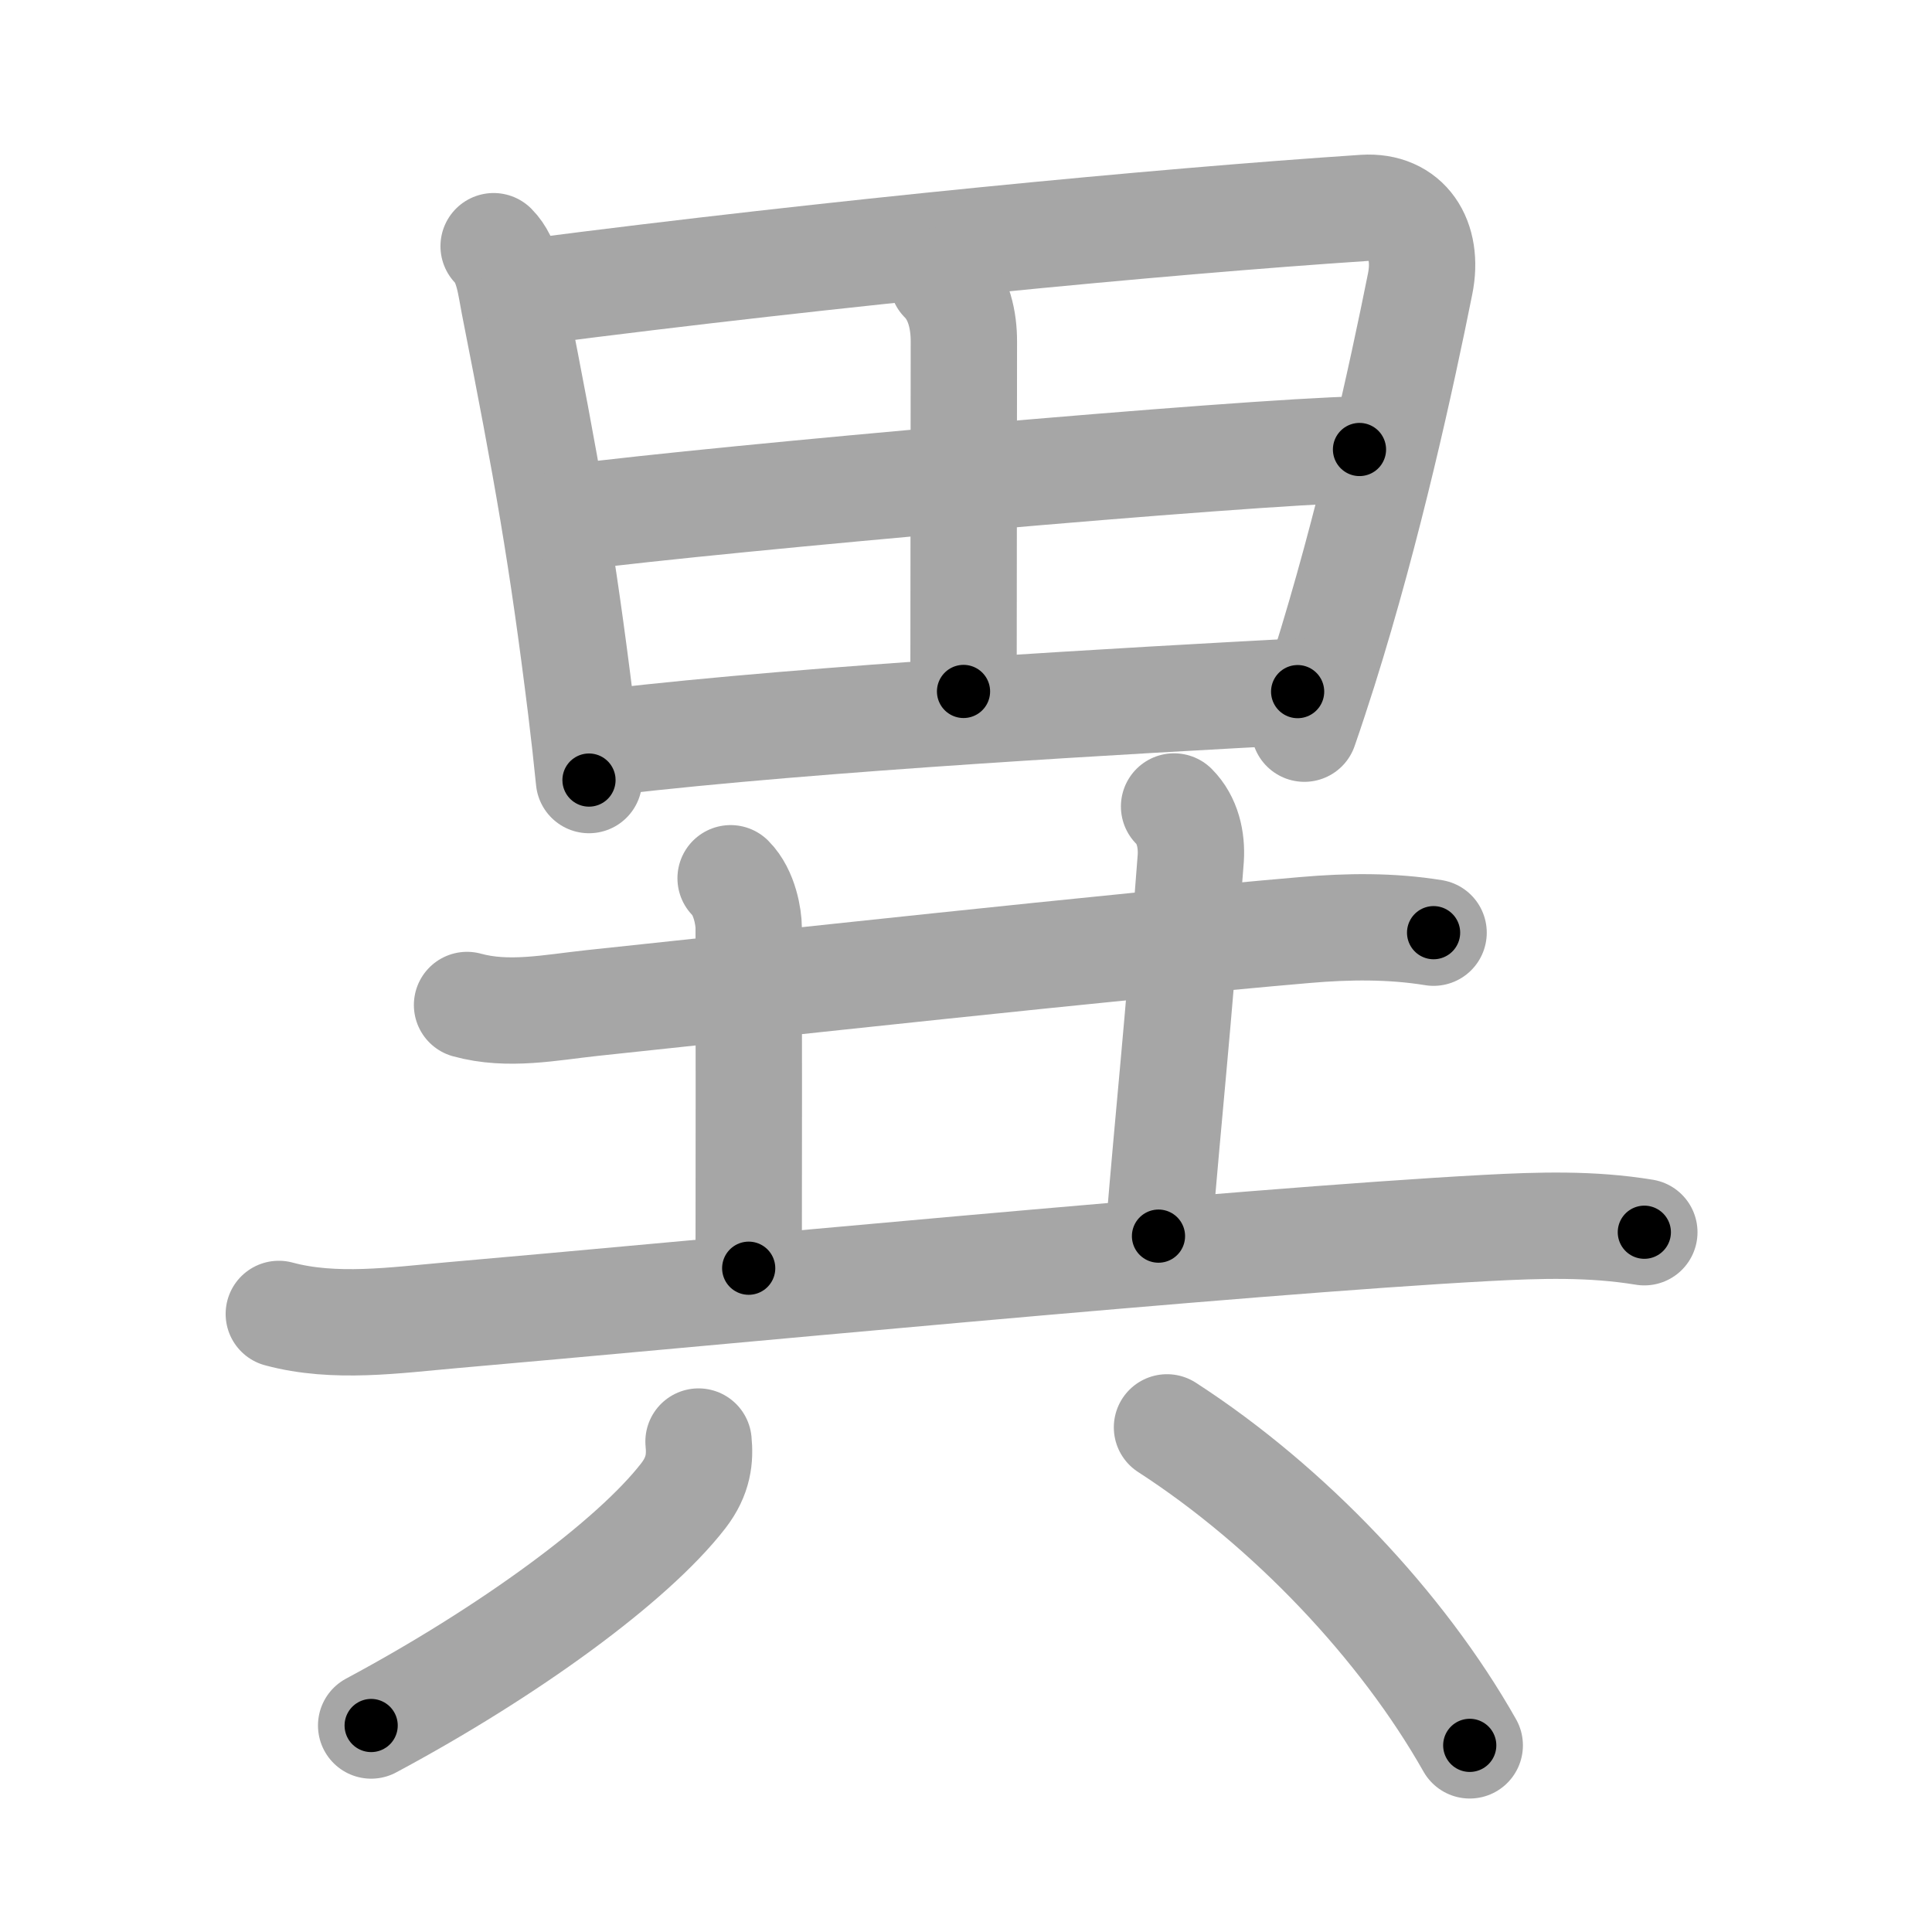 <svg xmlns="http://www.w3.org/2000/svg" viewBox="0 0 109 109" id="7570"><g fill="none" stroke="#a6a6a6" stroke-width="6" stroke-linecap="round" stroke-linejoin="round"><g><g><path d="M27.85,13.89c0.82,0.82,0.95,2.23,1.15,3.24c1.87,9.5,2.71,14.21,3.78,22.85c0.17,1.38,0.32,2.74,0.45,4.03" /><path d="M30.08,16.45c17.04-2.2,35.29-3.95,46.87-4.72c2.43-0.16,3.68,1.77,3.17,4.29c-1.03,5.14-2.89,13.7-5.44,21.79c-0.35,1.1-0.71,2.21-1.09,3.3" /><path d="M53.18,15.8c0.95,0.95,1.2,2.33,1.2,3.45c0,6.99-0.02,12-0.02,19.76" /><path d="M32.39,29.18c8.23-1.06,37.73-3.68,44.31-3.82" /><path d="M34.42,41.86C46,40.5,64.25,39.5,73.21,39.02" /></g><g><g><path d="M26.35,56.7c2.32,0.64,4.71,0.14,7.04-0.11c9.12-0.96,29.62-3.21,40.24-4.12c2.41-0.21,4.86-0.24,7.25,0.15" /><path d="M41.22,49.55c0.8,0.8,1.02,2.23,1.02,2.79c0.01,5.66,0.01,12.16,0,19.21" /><path d="M66.24,45.5c0.76,0.76,1.01,1.88,0.94,2.93C66.4,58.71,66,62,65.36,69.74" /><path d="M15.73,74.13c3.15,0.85,6.58,0.35,9.78,0.07c13.13-1.14,44.37-4.17,58.36-4.92c3.01-0.16,5.92-0.25,8.9,0.24" /></g><g><path d="M39.41,81.33c0.09,0.92,0.02,1.92-0.86,3.06c-2.88,3.72-9.9,8.83-17.61,12.96" /><path d="M65.84,80.53C72.75,85,79.12,91.75,82.92,98.47" /></g></g></g></g><g fill="none" stroke="#000" stroke-width="3" stroke-linecap="round" stroke-linejoin="round"><path d="M27.85,13.89c0.82,0.82,0.95,2.23,1.15,3.24c1.87,9.5,2.71,14.21,3.78,22.85c0.17,1.38,0.32,2.74,0.45,4.03" stroke-dasharray="30.716" stroke-dashoffset="30.716"><animate attributeName="stroke-dashoffset" values="30.716;30.716;0" dur="0.307s" fill="freeze" begin="0s;7570.click" /></path><path d="M30.08,16.45c17.04-2.2,35.29-3.95,46.87-4.72c2.43-0.16,3.68,1.77,3.17,4.29c-1.03,5.14-2.89,13.7-5.44,21.79c-0.35,1.1-0.71,2.21-1.09,3.3" stroke-dasharray="79.392" stroke-dashoffset="79.392"><animate attributeName="stroke-dashoffset" values="79.392" fill="freeze" begin="7570.click" /><animate attributeName="stroke-dashoffset" values="79.392;79.392;0" keyTimes="0;0.34;1" dur="0.904s" fill="freeze" begin="0s;7570.click" /></path><path d="M53.18,15.8c0.95,0.95,1.2,2.33,1.2,3.45c0,6.99-0.02,12-0.02,19.76" stroke-dasharray="23.509" stroke-dashoffset="23.509"><animate attributeName="stroke-dashoffset" values="23.509" fill="freeze" begin="7570.click" /><animate attributeName="stroke-dashoffset" values="23.509;23.509;0" keyTimes="0;0.794;1" dur="1.139s" fill="freeze" begin="0s;7570.click" /></path><path d="M32.39,29.18c8.23-1.06,37.73-3.68,44.31-3.82" stroke-dasharray="44.482" stroke-dashoffset="44.482"><animate attributeName="stroke-dashoffset" values="44.482" fill="freeze" begin="7570.click" /><animate attributeName="stroke-dashoffset" values="44.482;44.482;0" keyTimes="0;0.719;1" dur="1.584s" fill="freeze" begin="0s;7570.click" /></path><path d="M34.42,41.86C46,40.5,64.25,39.5,73.21,39.02" stroke-dasharray="38.9" stroke-dashoffset="38.9"><animate attributeName="stroke-dashoffset" values="38.9" fill="freeze" begin="7570.click" /><animate attributeName="stroke-dashoffset" values="38.9;38.9;0" keyTimes="0;0.803;1" dur="1.973s" fill="freeze" begin="0s;7570.click" /></path><path d="M26.35,56.7c2.32,0.64,4.71,0.14,7.04-0.11c9.12-0.96,29.62-3.21,40.24-4.12c2.41-0.21,4.86-0.24,7.25,0.15" stroke-dasharray="54.812" stroke-dashoffset="54.812"><animate attributeName="stroke-dashoffset" values="54.812" fill="freeze" begin="7570.click" /><animate attributeName="stroke-dashoffset" values="54.812;54.812;0" keyTimes="0;0.783;1" dur="2.521s" fill="freeze" begin="0s;7570.click" /></path><path d="M41.22,49.55c0.8,0.8,1.02,2.23,1.02,2.79c0.01,5.66,0.01,12.16,0,19.21" stroke-dasharray="22.245" stroke-dashoffset="22.245"><animate attributeName="stroke-dashoffset" values="22.245" fill="freeze" begin="7570.click" /><animate attributeName="stroke-dashoffset" values="22.245;22.245;0" keyTimes="0;0.919;1" dur="2.743s" fill="freeze" begin="0s;7570.click" /></path><path d="M66.24,45.5c0.76,0.76,1.01,1.88,0.94,2.93C66.4,58.71,66,62,65.36,69.74" stroke-dasharray="24.56" stroke-dashoffset="24.56"><animate attributeName="stroke-dashoffset" values="24.56" fill="freeze" begin="7570.click" /><animate attributeName="stroke-dashoffset" values="24.56;24.56;0" keyTimes="0;0.918;1" dur="2.989s" fill="freeze" begin="0s;7570.click" /></path><path d="M15.73,74.13c3.15,0.85,6.58,0.35,9.78,0.07c13.13-1.14,44.37-4.17,58.36-4.92c3.01-0.16,5.92-0.25,8.9,0.24" stroke-dasharray="77.328" stroke-dashoffset="77.328"><animate attributeName="stroke-dashoffset" values="77.328" fill="freeze" begin="7570.click" /><animate attributeName="stroke-dashoffset" values="77.328;77.328;0" keyTimes="0;0.837;1" dur="3.57s" fill="freeze" begin="0s;7570.click" /></path><path d="M39.41,81.33c0.09,0.92,0.02,1.92-0.86,3.06c-2.88,3.72-9.9,8.83-17.61,12.96" stroke-dasharray="25.254" stroke-dashoffset="25.254"><animate attributeName="stroke-dashoffset" values="25.254" fill="freeze" begin="7570.click" /><animate attributeName="stroke-dashoffset" values="25.254;25.254;0" keyTimes="0;0.934;1" dur="3.823s" fill="freeze" begin="0s;7570.click" /></path><path d="M65.84,80.53C72.75,85,79.12,91.75,82.92,98.47" stroke-dasharray="24.994" stroke-dashoffset="24.994"><animate attributeName="stroke-dashoffset" values="24.994" fill="freeze" begin="7570.click" /><animate attributeName="stroke-dashoffset" values="24.994;24.994;0" keyTimes="0;0.939;1" dur="4.073s" fill="freeze" begin="0s;7570.click" /></path></g></svg>
